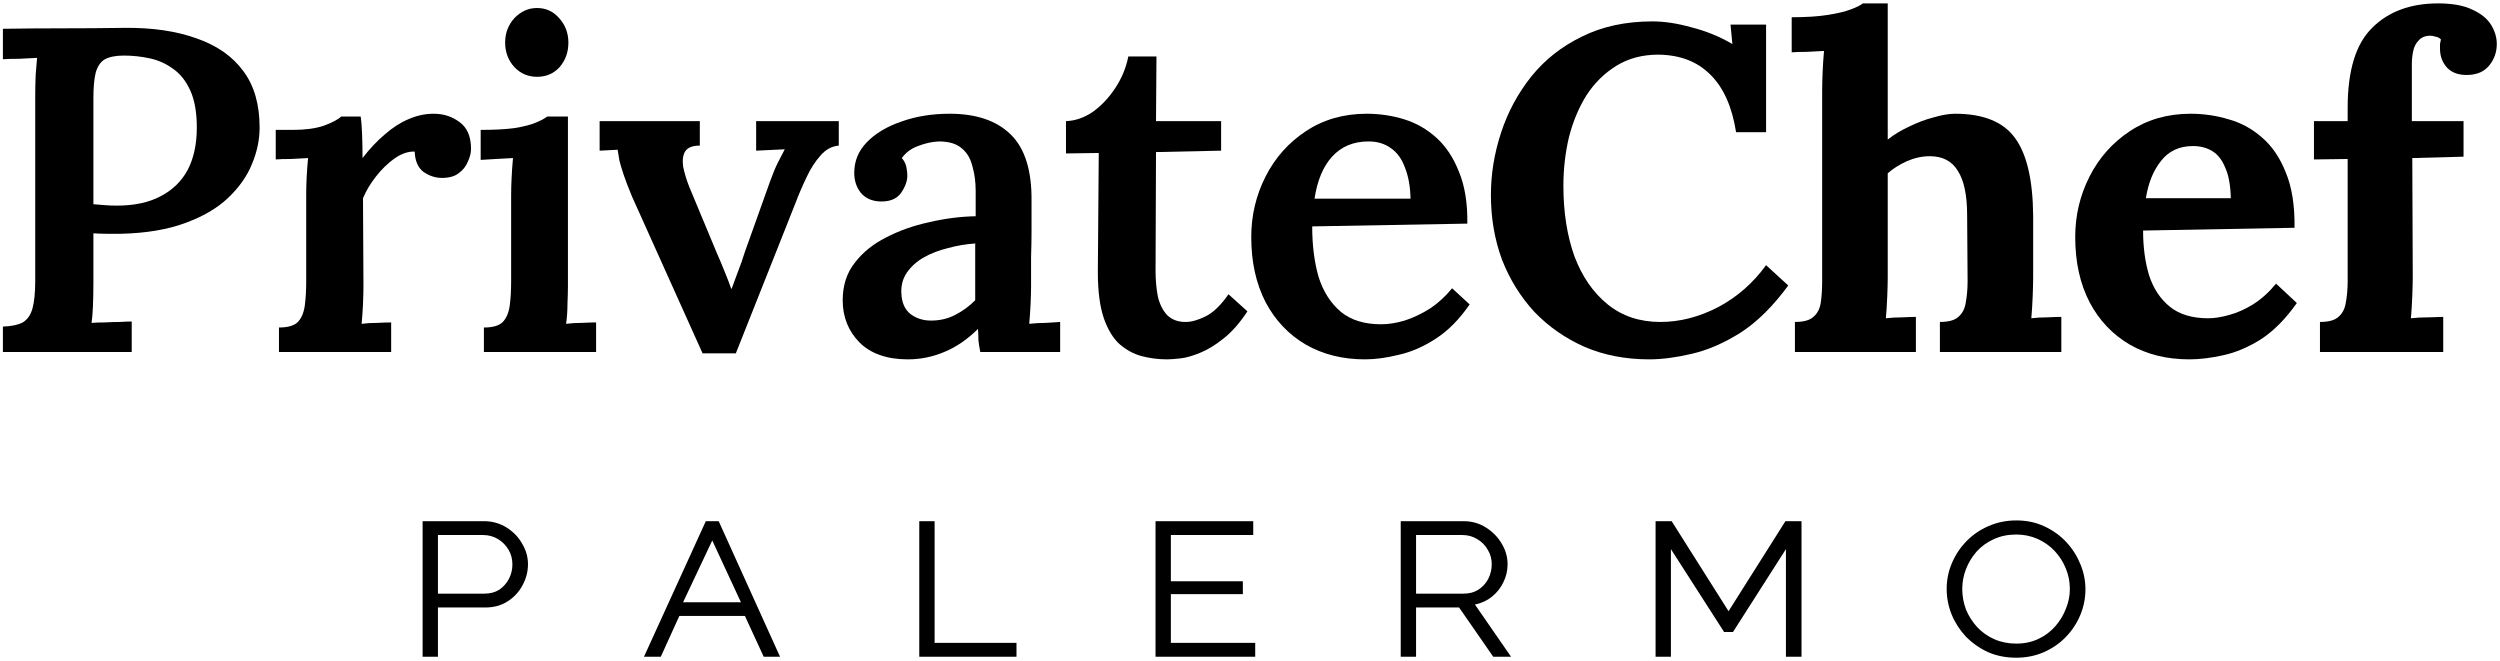 <svg  viewBox="0 0 454 120" fill="none" xmlns="http://www.w3.org/2000/svg">
<g clip-path="url(#clip0_19_207)">
<path d="M426.335 19.565C426.335 12.801 427.816 7.966 430.779 5.06C433.741 2.097 437.738 0.616 442.769 0.616C445.396 0.616 447.492 1.007 449.057 1.79C450.622 2.516 451.74 3.439 452.411 4.556C453.082 5.674 453.417 6.82 453.417 7.994C453.417 9.447 452.97 10.733 452.075 11.851C451.181 12.969 449.896 13.556 448.219 13.612C446.598 13.668 445.34 13.248 444.446 12.354C443.551 11.404 443.104 10.23 443.104 8.833C443.104 8.553 443.104 8.274 443.104 7.994C443.16 7.715 443.216 7.435 443.272 7.156C442.992 6.876 442.657 6.708 442.266 6.653C441.93 6.541 441.623 6.485 441.343 6.485C440.449 6.485 439.75 6.764 439.247 7.323C438.744 7.826 438.409 8.469 438.241 9.252C438.073 10.034 437.99 10.845 437.99 11.683V21.996H447.38V28.452L438.073 28.704L438.157 50.252C438.157 51.034 438.129 52.18 438.073 53.689C438.018 55.143 437.934 56.512 437.822 57.798C438.772 57.686 439.834 57.63 441.008 57.63C442.238 57.574 443.132 57.546 443.691 57.546V63.918H421.305V58.468C422.87 58.468 423.988 58.161 424.658 57.546C425.385 56.931 425.832 56.065 426 54.947C426.223 53.773 426.335 52.46 426.335 51.006V28.871L420.215 28.955V21.996H426.335V19.565Z" fill="black"/>
<path d="M397.569 65.26C393.489 65.26 389.884 64.366 386.753 62.577C383.623 60.732 381.192 58.161 379.459 54.863C377.726 51.509 376.86 47.569 376.86 43.041C376.86 39.128 377.726 35.467 379.459 32.057C381.192 28.648 383.623 25.909 386.753 23.841C389.94 21.717 393.629 20.655 397.821 20.655C400.169 20.655 402.46 20.99 404.696 21.661C406.932 22.276 408.944 23.366 410.733 24.931C412.578 26.496 414.031 28.62 415.093 31.303C416.211 33.986 416.742 37.34 416.686 41.364L389.185 41.867C389.185 44.886 389.548 47.597 390.275 50C391.058 52.404 392.315 54.304 394.048 55.702C395.781 57.099 398.1 57.798 401.007 57.798C402.125 57.798 403.383 57.602 404.78 57.211C406.233 56.82 407.687 56.177 409.14 55.282C410.649 54.332 412.047 53.074 413.332 51.509L417.105 55.031C415.093 57.882 412.941 60.062 410.649 61.571C408.357 63.024 406.066 64.002 403.774 64.505C401.538 65.008 399.47 65.26 397.569 65.26ZM389.688 35.998H405.115C405.06 33.65 404.724 31.806 404.109 30.464C403.55 29.067 402.768 28.061 401.762 27.446C400.756 26.831 399.582 26.524 398.24 26.524C395.781 26.524 393.852 27.418 392.455 29.207C391.058 30.94 390.135 33.203 389.688 35.998Z" fill="black"/>
<path d="M352.286 58.468C353.851 58.468 354.969 58.161 355.639 57.546C356.366 56.931 356.813 56.065 356.981 54.947C357.204 53.773 357.316 52.46 357.316 51.006L357.232 39.1C357.232 35.467 356.673 32.784 355.555 31.051C354.493 29.263 352.789 28.368 350.441 28.368C349.044 28.368 347.646 28.676 346.249 29.291C344.907 29.905 343.761 30.632 342.811 31.471V50.419C342.811 51.202 342.783 52.32 342.727 53.773C342.671 55.171 342.588 56.512 342.476 57.798C343.426 57.686 344.432 57.63 345.494 57.63C346.556 57.574 347.367 57.546 347.926 57.546V63.918H325.958V58.468C327.523 58.468 328.641 58.161 329.312 57.546C330.039 56.931 330.486 56.065 330.654 54.947C330.821 53.773 330.905 52.46 330.905 51.006V16.546C330.905 15.54 330.933 14.394 330.989 13.109C331.045 11.767 331.129 10.481 331.241 9.252C330.346 9.308 329.284 9.364 328.055 9.419C326.881 9.419 325.986 9.447 325.371 9.503V3.131C327.999 3.131 330.179 2.991 331.911 2.712C333.7 2.432 335.097 2.097 336.104 1.706C337.166 1.314 337.892 0.951 338.284 0.616H342.811V25.35C343.929 24.456 345.215 23.673 346.668 23.002C348.121 22.276 349.603 21.717 351.112 21.325C352.621 20.878 353.934 20.655 355.052 20.655C360.195 20.655 363.828 22.136 365.952 25.098C368.076 28.005 369.166 32.7 369.222 39.184V50.419C369.222 51.202 369.194 52.32 369.138 53.773C369.082 55.171 368.999 56.512 368.887 57.798C369.781 57.686 370.759 57.63 371.821 57.63C372.883 57.574 373.722 57.546 374.337 57.546V63.918H352.286V58.468Z" fill="black"/>
<path d="M315.27 24.008C314.544 19.369 312.978 15.875 310.575 13.528C308.227 11.18 305.097 9.978 301.184 9.923C298.278 9.923 295.734 10.593 293.554 11.935C291.375 13.276 289.558 15.065 288.105 17.301C286.707 19.537 285.645 22.08 284.918 24.931C284.248 27.781 283.912 30.716 283.912 33.734C283.912 38.541 284.583 42.818 285.925 46.563C287.322 50.252 289.334 53.158 291.961 55.282C294.589 57.406 297.775 58.468 301.52 58.468C305.041 58.468 308.535 57.574 312 55.785C315.466 53.941 318.372 51.398 320.72 48.156L324.745 51.845C322.006 55.59 319.127 58.441 316.109 60.397C313.09 62.297 310.128 63.583 307.221 64.254C304.37 64.924 301.799 65.26 299.507 65.26C295.203 65.26 291.291 64.505 287.769 62.996C284.248 61.431 281.201 59.307 278.63 56.624C276.115 53.885 274.158 50.727 272.761 47.149C271.42 43.516 270.749 39.603 270.749 35.411C270.749 31.61 271.364 27.837 272.593 24.092C273.823 20.347 275.64 16.965 278.043 13.947C280.503 10.873 283.577 8.441 287.266 6.653C290.955 4.808 295.231 3.886 300.094 3.886C302.274 3.886 304.65 4.249 307.221 4.976C309.848 5.646 312.308 6.653 314.599 7.994L314.264 4.473H320.72V24.008H315.27Z" fill="black"/>
<path d="M247.854 65.26C243.829 65.26 240.252 64.366 237.122 62.577C233.992 60.732 231.56 58.161 229.827 54.863C228.095 51.509 227.228 47.569 227.228 43.041C227.228 39.128 228.095 35.467 229.827 32.057C231.56 28.648 233.992 25.909 237.122 23.841C240.308 21.717 243.997 20.655 248.189 20.655C250.537 20.655 252.801 20.99 254.981 21.661C257.161 22.331 259.117 23.449 260.85 25.015C262.583 26.58 263.952 28.648 264.958 31.219C266.02 33.79 266.523 36.92 266.467 40.61L238.296 41.113C238.296 44.578 238.687 47.653 239.47 50.336C240.308 52.963 241.65 55.059 243.494 56.624C245.339 58.133 247.77 58.888 250.789 58.888C252.13 58.888 253.555 58.664 255.065 58.217C256.63 57.714 258.167 56.987 259.676 56.037C261.185 55.031 262.527 53.801 263.701 52.348L266.887 55.282C265.042 57.965 263.002 60.034 260.766 61.487C258.53 62.94 256.294 63.918 254.059 64.421C251.823 64.98 249.754 65.26 247.854 65.26ZM238.715 36.082H256.155C256.099 33.846 255.763 31.974 255.148 30.464C254.59 28.899 253.751 27.725 252.633 26.943C251.515 26.104 250.146 25.685 248.525 25.685C245.786 25.685 243.578 26.608 241.901 28.452C240.28 30.241 239.218 32.784 238.715 36.082Z" fill="black"/>
<path d="M211.944 65.26C210.379 65.26 208.841 65.064 207.332 64.673C205.879 64.282 204.537 63.555 203.308 62.493C202.134 61.431 201.184 59.866 200.457 57.798C199.73 55.674 199.367 52.879 199.367 49.413L199.535 27.781L193.582 27.865V21.996C195.259 21.94 196.88 21.381 198.445 20.319C200.01 19.201 201.379 17.748 202.553 15.959C203.727 14.171 204.51 12.27 204.901 10.258H210.015L209.931 21.996H221.754V27.362L209.931 27.614L209.848 49.162C209.848 50.839 209.987 52.404 210.267 53.857C210.602 55.254 211.161 56.372 211.944 57.211C212.782 58.049 213.9 58.468 215.298 58.468C216.36 58.468 217.561 58.133 218.903 57.462C220.3 56.792 221.698 55.45 223.095 53.438L226.533 56.54C225.135 58.664 223.682 60.313 222.173 61.487C220.719 62.661 219.294 63.527 217.897 64.086C216.555 64.645 215.353 64.98 214.291 65.092C213.229 65.204 212.447 65.26 211.944 65.26Z" fill="black"/>
<path d="M178.02 63.918C177.852 63.08 177.741 62.381 177.685 61.822C177.685 61.207 177.657 60.509 177.601 59.726C175.7 61.627 173.66 63.024 171.48 63.918C169.356 64.813 167.148 65.26 164.856 65.26C161.056 65.26 158.121 64.226 156.053 62.158C154.041 60.089 153.034 57.546 153.034 54.528C153.034 51.845 153.761 49.581 155.214 47.736C156.668 45.836 158.568 44.299 160.916 43.125C163.263 41.895 165.863 40.973 168.713 40.358C171.564 39.687 174.387 39.324 177.182 39.268V34.657C177.182 33.036 176.986 31.554 176.595 30.213C176.259 28.815 175.617 27.725 174.666 26.943C173.716 26.104 172.319 25.685 170.474 25.685C169.244 25.741 167.987 26.021 166.701 26.524C165.471 26.971 164.493 27.698 163.767 28.704C164.214 29.207 164.493 29.766 164.605 30.381C164.717 30.94 164.773 31.443 164.773 31.89C164.773 32.896 164.381 33.958 163.599 35.076C162.816 36.138 161.559 36.641 159.826 36.585C158.317 36.529 157.143 35.998 156.304 34.992C155.522 33.986 155.131 32.784 155.131 31.387C155.131 29.263 155.885 27.418 157.394 25.853C158.959 24.232 161.056 22.974 163.683 22.08C166.31 21.13 169.244 20.655 172.486 20.655C177.293 20.655 180.983 21.912 183.554 24.428C186.125 26.943 187.383 30.967 187.327 36.501C187.327 38.458 187.327 40.246 187.327 41.867C187.327 43.432 187.299 45.025 187.243 46.646C187.243 48.211 187.243 49.972 187.243 51.929C187.243 52.767 187.215 53.829 187.159 55.115C187.103 56.344 187.019 57.574 186.908 58.804C187.914 58.692 188.92 58.636 189.926 58.636C190.988 58.58 191.854 58.524 192.525 58.468V63.918H178.02ZM177.098 44.215C175.421 44.327 173.772 44.606 172.151 45.053C170.53 45.445 169.077 46.004 167.791 46.73C166.505 47.457 165.471 48.379 164.689 49.497C163.962 50.559 163.627 51.789 163.683 53.186C163.739 54.919 164.298 56.205 165.36 57.043C166.422 57.826 167.651 58.217 169.049 58.217C170.67 58.217 172.123 57.882 173.409 57.211C174.75 56.54 175.98 55.646 177.098 54.528C177.098 53.969 177.098 53.382 177.098 52.767C177.098 52.152 177.098 51.537 177.098 50.922C177.098 50.14 177.098 49.162 177.098 47.988C177.098 46.814 177.098 45.556 177.098 44.215Z" fill="black"/>
<path d="M127.589 64.17L114.761 35.663C114.09 34.042 113.587 32.728 113.252 31.722C112.916 30.716 112.665 29.877 112.497 29.207C112.385 28.536 112.273 27.865 112.162 27.194L108.892 27.362V21.996H127.086V26.44C125.744 26.44 124.85 26.803 124.403 27.53C124.012 28.201 123.9 29.123 124.067 30.297C124.291 31.415 124.654 32.616 125.157 33.902L130.188 45.976C130.635 46.982 131.082 48.044 131.53 49.162C131.977 50.224 132.396 51.314 132.787 52.432H132.871C133.262 51.37 133.654 50.308 134.045 49.246C134.492 48.128 134.883 47.01 135.219 45.892L139.83 32.98C140.333 31.582 140.808 30.436 141.256 29.542C141.703 28.648 142.122 27.837 142.513 27.111L137.315 27.362V21.996H152.323V26.44C151.037 26.552 149.919 27.167 148.969 28.284C148.019 29.346 147.181 30.66 146.454 32.225C145.727 33.734 145.057 35.299 144.442 36.92L133.626 64.17H127.589Z" fill="black"/>
<path d="M87.877 59.475C89.498 59.475 90.644 59.139 91.314 58.468C91.985 57.742 92.404 56.736 92.572 55.45C92.74 54.164 92.823 52.711 92.823 51.09V35.411C92.823 34.461 92.852 33.427 92.907 32.309C92.963 31.135 93.047 29.933 93.159 28.704C92.209 28.76 91.175 28.815 90.057 28.871C88.939 28.927 88.016 28.983 87.29 29.039V23.589C89.805 23.589 91.873 23.477 93.494 23.254C95.171 22.974 96.457 22.639 97.351 22.248C98.301 21.856 98.972 21.493 99.363 21.158H103.136V51.929C103.136 52.823 103.108 53.913 103.053 55.199C103.053 56.428 102.969 57.63 102.801 58.804C103.695 58.692 104.646 58.636 105.652 58.636C106.714 58.58 107.58 58.552 108.251 58.552V63.918H87.877V59.475ZM97.519 13.947C95.898 13.947 94.528 13.36 93.41 12.186C92.293 10.957 91.734 9.475 91.734 7.743C91.734 6.01 92.293 4.529 93.41 3.299C94.584 2.069 95.954 1.454 97.519 1.454C99.14 1.454 100.481 2.069 101.543 3.299C102.661 4.529 103.22 6.01 103.22 7.743C103.22 9.475 102.689 10.957 101.627 12.186C100.565 13.36 99.196 13.947 97.519 13.947Z" fill="black"/>
<path d="M50.661 59.475C52.282 59.475 53.428 59.139 54.099 58.468C54.769 57.742 55.188 56.736 55.356 55.45C55.524 54.164 55.608 52.711 55.608 51.09V35.327C55.608 34.321 55.636 33.259 55.692 32.141C55.748 31.023 55.831 29.877 55.943 28.704C54.993 28.76 53.959 28.815 52.841 28.871C51.723 28.871 50.801 28.899 50.074 28.955V23.589H53.176C55.412 23.589 57.285 23.338 58.794 22.835C60.303 22.276 61.365 21.717 61.98 21.158H65.501C65.613 21.828 65.697 22.89 65.753 24.344C65.809 25.797 65.837 27.25 65.837 28.704C67.122 27.027 68.464 25.601 69.861 24.428C71.259 23.198 72.684 22.276 74.137 21.661C75.647 20.99 77.184 20.655 78.749 20.655C80.537 20.655 82.103 21.158 83.444 22.164C84.841 23.17 85.54 24.791 85.54 27.027C85.54 27.753 85.345 28.536 84.953 29.374C84.618 30.213 84.059 30.912 83.276 31.471C82.55 32.03 81.544 32.309 80.258 32.309C79.084 32.309 77.966 31.946 76.904 31.219C75.898 30.436 75.367 29.207 75.311 27.53C74.137 27.474 72.908 27.893 71.622 28.788C70.392 29.682 69.274 30.772 68.268 32.057C67.262 33.343 66.48 34.657 65.921 35.998L66.004 51.929C66.004 52.823 65.977 53.913 65.921 55.199C65.865 56.428 65.781 57.63 65.669 58.804C66.563 58.692 67.514 58.636 68.52 58.636C69.526 58.58 70.364 58.552 71.035 58.552V63.918H50.661V59.475Z" fill="black"/>
<path d="M0.528 59.307C2.093 59.251 3.295 58.999 4.133 58.552C4.972 58.049 5.559 57.211 5.894 56.037C6.229 54.807 6.397 53.13 6.397 51.006V17.552C6.397 16.155 6.425 14.813 6.481 13.528C6.593 12.242 6.676 11.236 6.732 10.509C5.782 10.565 4.692 10.621 3.462 10.677C2.233 10.677 1.254 10.705 0.528 10.761V5.227C4.161 5.171 7.822 5.143 11.511 5.143C15.201 5.143 18.89 5.115 22.579 5.06C27.666 5.004 32.053 5.646 35.742 6.988C39.432 8.274 42.254 10.258 44.211 12.941C46.167 15.568 47.145 18.978 47.145 23.17C47.145 25.406 46.67 27.642 45.72 29.877C44.826 32.057 43.372 34.098 41.36 35.998C39.404 37.843 36.804 39.352 33.563 40.526C30.377 41.7 26.52 42.342 21.992 42.454C21.098 42.454 20.231 42.454 19.393 42.454C18.554 42.454 17.744 42.426 16.961 42.37V51.342C16.961 52.907 16.933 54.332 16.878 55.618C16.822 56.903 16.738 57.91 16.626 58.636C17.353 58.58 18.163 58.552 19.058 58.552C19.952 58.496 20.846 58.468 21.741 58.468C22.691 58.413 23.417 58.385 23.92 58.385V63.918H0.528V59.307ZM16.961 37.088C17.688 37.144 18.387 37.2 19.058 37.256C19.728 37.312 20.455 37.34 21.237 37.34C24.368 37.34 26.995 36.781 29.119 35.663C31.299 34.545 32.948 32.952 34.066 30.884C35.184 28.76 35.742 26.188 35.742 23.17C35.742 20.431 35.351 18.195 34.569 16.462C33.786 14.73 32.752 13.416 31.466 12.522C30.181 11.571 28.756 10.929 27.19 10.593C25.625 10.258 24.06 10.09 22.495 10.09C21.042 10.09 19.896 10.314 19.058 10.761C18.275 11.208 17.716 12.019 17.381 13.192C17.101 14.31 16.961 15.848 16.961 17.804V37.088Z" fill="black"/>
<path d="M76.746 119.26V94.644H87.841C89.398 94.644 90.791 95.033 92.019 95.812C93.246 96.59 94.19 97.579 94.849 98.776C95.537 99.944 95.882 101.172 95.882 102.46C95.882 103.807 95.552 105.08 94.893 106.278C94.264 107.476 93.366 108.449 92.198 109.198C91.06 109.946 89.698 110.321 88.111 110.321H79.531V119.26H76.746ZM79.531 107.805H87.976C89.024 107.805 89.922 107.566 90.671 107.087C91.42 106.577 92.004 105.919 92.423 105.11C92.842 104.302 93.052 103.433 93.052 102.505C93.052 101.487 92.812 100.588 92.333 99.81C91.854 99.001 91.21 98.357 90.401 97.878C89.593 97.399 88.694 97.159 87.706 97.159H79.531V107.805ZM116.947 119.26L128.177 94.644H130.513L141.653 119.26H138.688L135.274 111.848H123.371L120.002 119.26H116.947ZM129.345 98.147L124.044 109.377H134.556L129.345 98.147ZM166.94 119.26V94.644H169.725V116.744H184.594V119.26H166.94ZM227.947 116.744V119.26H209.844V94.644H227.587V97.159H212.629V105.559H225.701V107.895H212.629V116.744H227.947ZM254.371 119.26V94.644H265.736C267.293 94.644 268.67 95.033 269.868 95.812C271.096 96.59 272.054 97.579 272.743 98.776C273.432 99.944 273.776 101.172 273.776 102.46C273.776 103.628 273.522 104.721 273.013 105.739C272.534 106.757 271.845 107.626 270.946 108.344C270.078 109.063 269.045 109.542 267.847 109.782L274.405 119.26H271.171L264.972 110.321H257.156V119.26H254.371ZM257.156 107.805H265.826C266.844 107.805 267.727 107.566 268.476 107.087C269.254 106.577 269.853 105.919 270.273 105.11C270.692 104.272 270.901 103.388 270.901 102.46C270.901 101.502 270.662 100.633 270.183 99.854C269.734 99.046 269.105 98.402 268.296 97.923C267.488 97.414 266.574 97.159 265.556 97.159H257.156V107.805ZM324.325 119.26V99.72L314.713 114.768H313.095L303.438 99.72V119.26H300.653V94.644H303.572L313.904 110.995L324.236 94.644H327.155V119.26H324.325ZM366.139 119.44C364.252 119.44 362.53 119.095 360.973 118.406C359.445 117.688 358.113 116.744 356.975 115.576C355.867 114.379 355.013 113.046 354.414 111.579C353.815 110.081 353.516 108.539 353.516 106.952C353.516 105.305 353.83 103.748 354.459 102.28C355.088 100.783 355.972 99.45 357.11 98.282C358.248 97.114 359.58 96.201 361.108 95.542C362.665 94.853 364.357 94.509 366.183 94.509C368.04 94.509 369.732 94.868 371.259 95.587C372.817 96.306 374.149 97.264 375.257 98.462C376.365 99.66 377.219 101.007 377.818 102.505C378.417 103.972 378.716 105.469 378.716 106.997C378.716 108.644 378.402 110.216 377.773 111.713C377.144 113.211 376.261 114.543 375.123 115.711C374.015 116.849 372.682 117.763 371.125 118.451C369.597 119.11 367.935 119.44 366.139 119.44ZM356.346 106.952C356.346 108.24 356.571 109.482 357.02 110.68C357.499 111.848 358.173 112.911 359.041 113.869C359.91 114.798 360.943 115.532 362.141 116.071C363.368 116.61 364.701 116.879 366.139 116.879C367.636 116.879 368.983 116.595 370.181 116.026C371.379 115.457 372.397 114.693 373.236 113.735C374.074 112.776 374.718 111.713 375.167 110.545C375.647 109.377 375.886 108.18 375.886 106.952C375.886 105.664 375.647 104.436 375.167 103.268C374.688 102.071 374.015 101.007 373.146 100.079C372.278 99.151 371.244 98.417 370.047 97.878C368.849 97.339 367.546 97.069 366.139 97.069C364.641 97.069 363.279 97.354 362.051 97.923C360.853 98.462 359.82 99.211 358.951 100.169C358.113 101.127 357.469 102.19 357.02 103.358C356.571 104.526 356.346 105.724 356.346 106.952Z" fill="black"/>
</g>
</svg>
